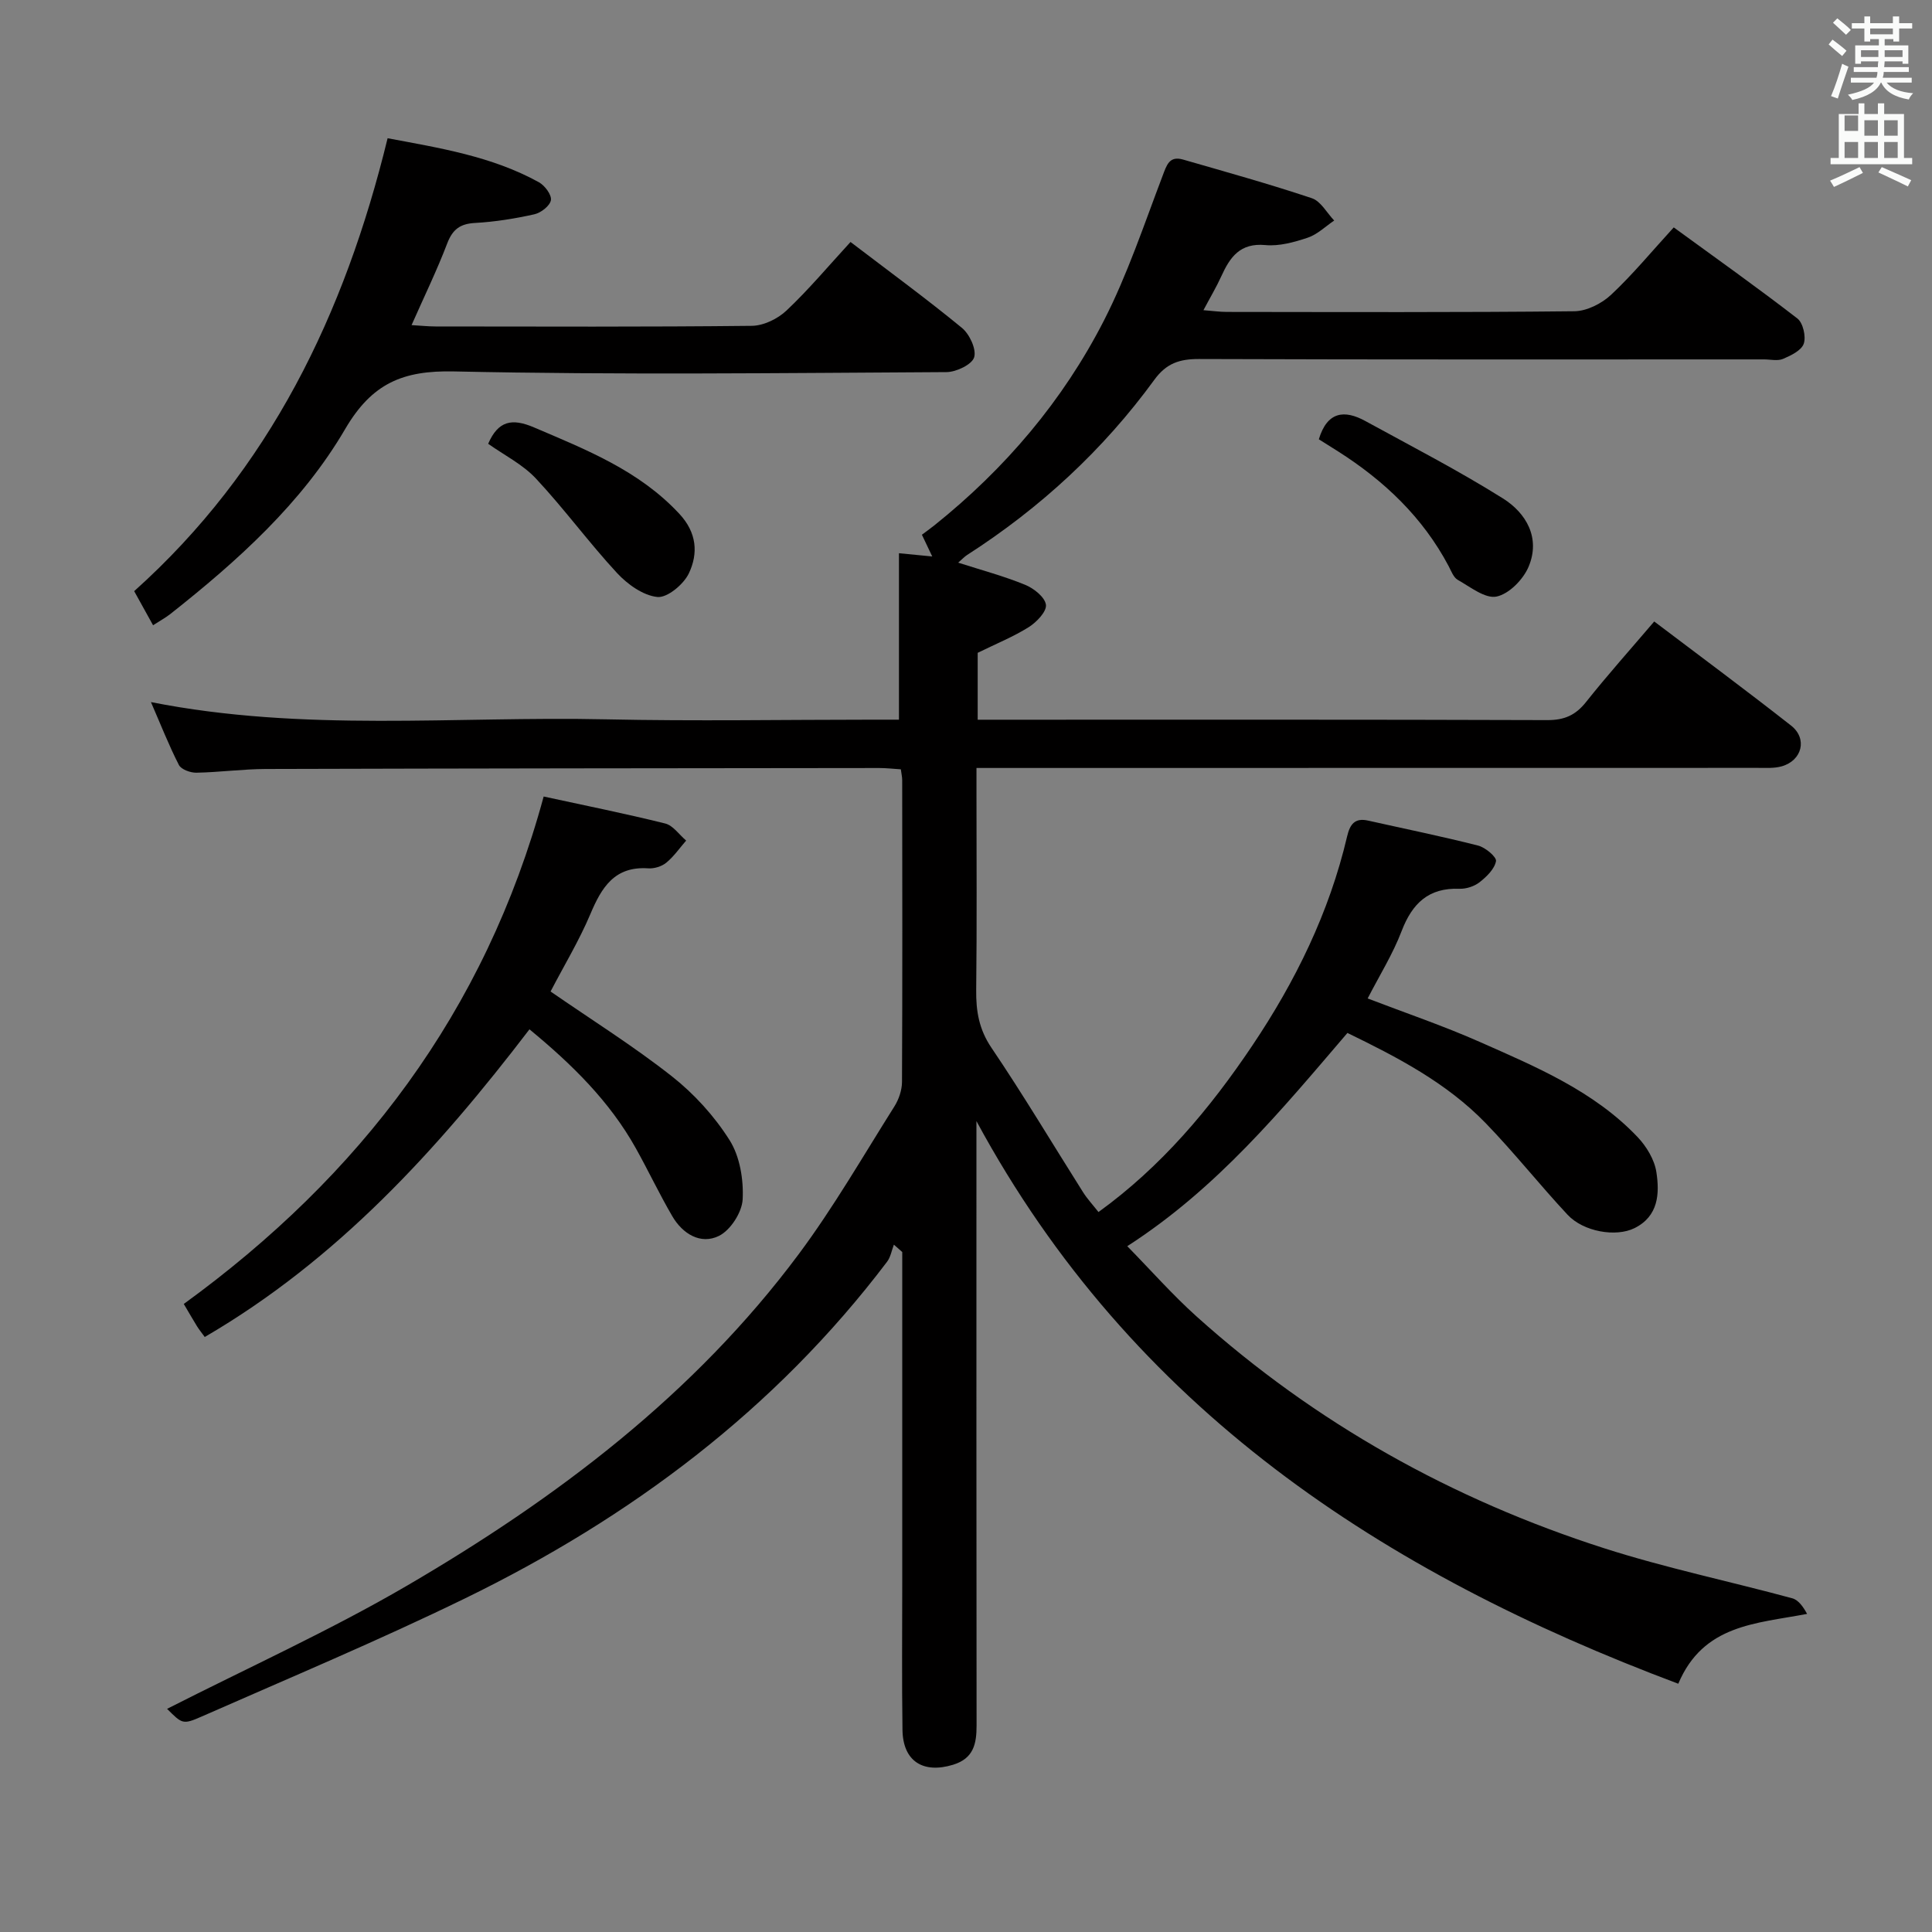 <svg enable-background="new 0 0 400 400" viewBox="0 0 400 400" xmlns="http://www.w3.org/2000/svg"><rect x="0" y="0" width="400" height="400" fill="#808080" stroke="none"/><path d="m378.6 9.2.8-1c.9.7 1.9 1.4 2.9 2.3l-.9 1.1c-1.1-.9-2-1.7-2.8-2.4zm.5 10.7c.9-2.1 1.6-4.3 2.3-6.7.4.2.8.4 1.3.6-.7 2.1-1.5 4.3-2.2 6.6zm.4-15.2.9-.9c1 .8 2 1.6 2.8 2.4l-1 1c-1-.9-1.9-1.8-2.7-2.5zm12.5-1.3h1.2v1.4h2.7v1.1h-2.7v2.7h-1.2v-.5h-1.8v1.3h4.9v3.8h-1.2v-.5h-3.7c0 .4-.1.9-.1 1.2h5.1v1h-5.2c0 .5-.1.9-.2 1.2h6v1h-5.2c1.1 1.3 2.9 2 5.5 2.2-.4.4-.7.8-.9 1.3-2.9-.5-4.8-1.6-5.7-3.5h-.1c-.8 1.7-2.7 2.9-5.9 3.6-.2-.4-.6-.8-.9-1.1 2.8-.6 4.6-1.4 5.4-2.5h-4.8v-1h5.3c.1-.3.2-.7.2-1.2h-4.9v-1h5c0-.4 0-.8.1-1.2h-3.6v.5h-1.2v-3.8h4.9v-1.3h-1.8v.5h-1.2v-2.7h-2.6v-1.1h2.6v-1.4h1.2v1.4h4.7v-1.4zm-6.7 8.4h3.6c0-.4 0-.9 0-1.4h-3.6zm1.9-4.7h4.7v-1.2h-4.7zm6.7 3.3h-3.7v1.4h3.7z" fill="#fafbfa"/><path d="m384.7 21.4h1.3v2.2h2.8v-2.2h1.3v2.2h4.1v9.1h1.7v1.3h-16.9v-1.3h1.7v-9.1h4.1v-2.2zm.3 13.2.7 1.2c-1.8.9-3.8 1.9-6 2.9-.2-.4-.5-.8-.8-1.3 2.4-1 4.4-2 6.1-2.8zm-3.1-7.5h2.8v-3.2h-2.8v4.2zm0 5.6h2.8v-3.3h-2.8zm4.1-4.6h2.8v-3.2h-2.8zm0 4.6h2.8v-3.3h-2.8zm3.6 1.9c2.1.9 4.1 1.8 6.1 2.7l-.7 1.3c-2.2-1.1-4.2-2-6.1-2.9zm3.3-9.7h-2.8v3.2h2.8zm-2.8 7.8h2.8v-3.3h-2.8z" fill="#fafbfa"/><g fill="#010000"><path d="m34.59 353.8c16.76-8.53 33.76-16.21 49.79-25.57 30.94-18.08 59.35-39.51 81-68.59 7.23-9.71 13.31-20.29 19.79-30.56.92-1.46 1.57-3.37 1.58-5.08.1-20.83.06-41.66.04-62.49 0-.64-.16-1.27-.28-2.23-1.56-.1-3.01-.27-4.45-.27-42.33.04-84.66.08-126.98.2-4.81.01-9.61.68-14.43.77-1.23.02-3.13-.67-3.61-1.6-2.09-4.08-3.76-8.36-5.79-13.02 31.63 6.26 62.97 2.89 94.17 3.57 18.49.4 36.99.07 55.49.07h5.21c0-11.76 0-22.99 0-34.46 1.7.17 4.06.4 6.89.67-.75-1.58-1.3-2.74-2.14-4.5.74-.56 1.69-1.23 2.59-1.95 14.63-11.71 26.59-25.77 35.1-42.4 4.88-9.55 8.3-19.86 12.13-29.92.86-2.28 1.4-4.23 4.27-3.4 8.91 2.57 17.86 5.06 26.65 8 1.85.62 3.1 3.03 4.62 4.62-1.81 1.22-3.48 2.88-5.48 3.55-2.8.94-5.91 1.8-8.77 1.53-5.23-.49-7.32 2.49-9.12 6.45-1.01 2.23-2.28 4.35-3.7 7.03 1.95.15 3.38.36 4.81.36 24 .02 48 .12 71.99-.14 2.58-.03 5.65-1.59 7.59-3.4 4.48-4.19 8.41-8.97 12.98-13.96 8.62 6.28 17.24 12.4 25.6 18.86 1.17.91 1.82 3.74 1.32 5.21-.47 1.4-2.64 2.45-4.28 3.15-1.13.48-2.63.11-3.96.11-39 0-77.99.06-116.99-.08-4-.01-6.73.88-9.21 4.28-10.6 14.55-23.65 26.57-38.79 36.3-.53.34-.96.82-1.84 1.58 4.93 1.58 9.51 2.8 13.87 4.59 1.79.73 4.09 2.55 4.3 4.13.18 1.39-1.92 3.59-3.53 4.61-3.19 2.01-6.74 3.44-10.6 5.34v13.85h5.45c37.5 0 74.99-.05 112.49.08 3.53.01 5.84-1.01 8.01-3.74 4.44-5.59 9.21-10.92 14.12-16.68 9.59 7.26 19.07 14.28 28.34 21.56 3.43 2.69 2.28 7.23-1.95 8.43-1.55.44-3.29.32-4.94.32-51.65.02-103.31.02-154.97.02-1.99 0-3.98 0-6.8 0v5.47c0 13.5.1 27-.06 40.49-.05 4.37.57 8.14 3.16 11.97 6.61 9.77 12.66 19.93 18.97 29.91.88 1.39 2.02 2.61 3.19 4.1 13.05-9.44 23.06-21.39 31.81-34.41 8.95-13.31 15.97-27.61 19.66-43.34.59-2.53 1.59-3.92 4.37-3.29 7.59 1.7 15.22 3.25 22.76 5.17 1.5.38 3.86 2.37 3.7 3.22-.3 1.63-1.94 3.22-3.39 4.36-1.1.86-2.78 1.41-4.18 1.36-6.39-.24-9.77 3.02-11.97 8.76-1.82 4.77-4.58 9.18-7.03 13.95 7.79 2.99 15.64 5.65 23.19 8.99 11.7 5.18 23.63 10.17 32.69 19.7 1.84 1.94 3.49 4.66 3.89 7.23.69 4.45.46 9.16-4.52 11.63-3.84 1.91-10.58.76-13.87-2.78-5.79-6.2-11.06-12.88-16.96-18.97-8.1-8.36-18.3-13.65-28.61-18.66-13.74 16.05-26.95 32.15-45.58 44.15 4.93 5.03 9.38 10.09 14.37 14.57 24.61 22.1 52.94 37.88 84.34 47.96 12.78 4.1 26 6.85 38.97 10.37 1.28.35 2.27 1.76 3.07 3.23-10.65 2.03-21.49 2.2-26.67 14.46-61.24-22.97-113.11-56.93-145.31-116.49v5.13c0 40-.02 79.99.03 119.99 0 3.8-.6 6.83-4.86 8.14-6.21 1.9-10.38-.72-10.48-7.19-.15-10.16-.05-20.33-.05-30.5 0-22.82 0-45.64 0-68.46-.58-.51-1.15-1.02-1.73-1.53-.46 1.19-.67 2.56-1.41 3.54-23.21 30.65-53.14 53.01-87.4 69.71-17.9 8.72-36.29 16.43-54.53 24.46-3.93 1.74-4.05 1.46-7.14-1.6z"/><path d="m176.09 50.1c8.07 6.15 15.73 11.76 23.05 17.77 1.59 1.3 3.05 4.43 2.55 6.1-.45 1.5-3.69 3.05-5.71 3.07-33.99.19-68 .6-101.98-.14-10.61-.23-16.99 2.45-22.55 11.95-8.97 15.34-22.26 27.27-36.18 38.27-1.02.8-2.18 1.42-3.58 2.33-1.32-2.39-2.5-4.52-3.91-7.06 28.02-25.1 43.57-57.29 52.47-93.77 10.82 2.03 21.59 3.74 31.32 9.11 1.22.67 2.67 2.61 2.49 3.71-.19 1.17-2.07 2.63-3.44 2.93-4.03.9-8.15 1.56-12.27 1.79-3.09.17-4.64 1.32-5.76 4.24-2.12 5.56-4.73 10.92-7.38 16.91 1.8.1 3.38.28 4.96.28 21.83.02 43.66.11 65.49-.13 2.44-.03 5.36-1.45 7.17-3.16 4.58-4.32 8.64-9.17 13.26-14.2z"/><path d="m113.99 205.28c8.61 5.95 17.21 11.33 25.14 17.58 4.62 3.64 8.8 8.25 11.93 13.21 2.13 3.38 2.91 8.17 2.7 12.25-.14 2.69-2.53 6.4-4.93 7.57-3.79 1.85-7.51-.44-9.64-4.09-2.68-4.59-4.95-9.41-7.54-14.05-5.44-9.75-13.24-17.4-22.03-24.64-19.01 24.88-39.77 47.7-67.23 63.7-.65-.9-1.17-1.53-1.6-2.22-.86-1.39-1.67-2.82-2.74-4.62 36.41-26.45 62.37-60.33 74.51-105.06 8.45 1.84 16.86 3.52 25.17 5.59 1.63.41 2.89 2.32 4.33 3.53-1.35 1.55-2.54 3.29-4.11 4.58-.95.78-2.51 1.26-3.74 1.17-6.97-.47-9.65 3.93-11.99 9.49-2.32 5.49-5.44 10.64-8.23 16.01z"/><path d="m273.05 90.95c1.74-5.77 5.3-6.16 9.65-3.77 9.55 5.23 19.25 10.23 28.46 16.01 4.85 3.04 7.82 8.21 5.32 14.14-1.11 2.64-4.04 5.64-6.63 6.18-2.35.49-5.44-1.99-8.03-3.45-.89-.5-1.36-1.84-1.9-2.86-5.35-10.11-13.34-17.67-22.88-23.74-1.39-.87-2.77-1.73-3.99-2.51z"/><path d="m101.07 91.88c2.07-4.76 4.91-5.35 9.49-3.39 10.86 4.64 21.76 8.93 30.09 17.89 3.64 3.91 3.93 8.2 1.97 12.33-1.08 2.27-4.45 5.09-6.51 4.89-2.96-.3-6.2-2.63-8.37-4.97-5.82-6.29-10.9-13.26-16.75-19.52-2.75-2.96-6.61-4.88-9.92-7.23z"/></g></svg>
